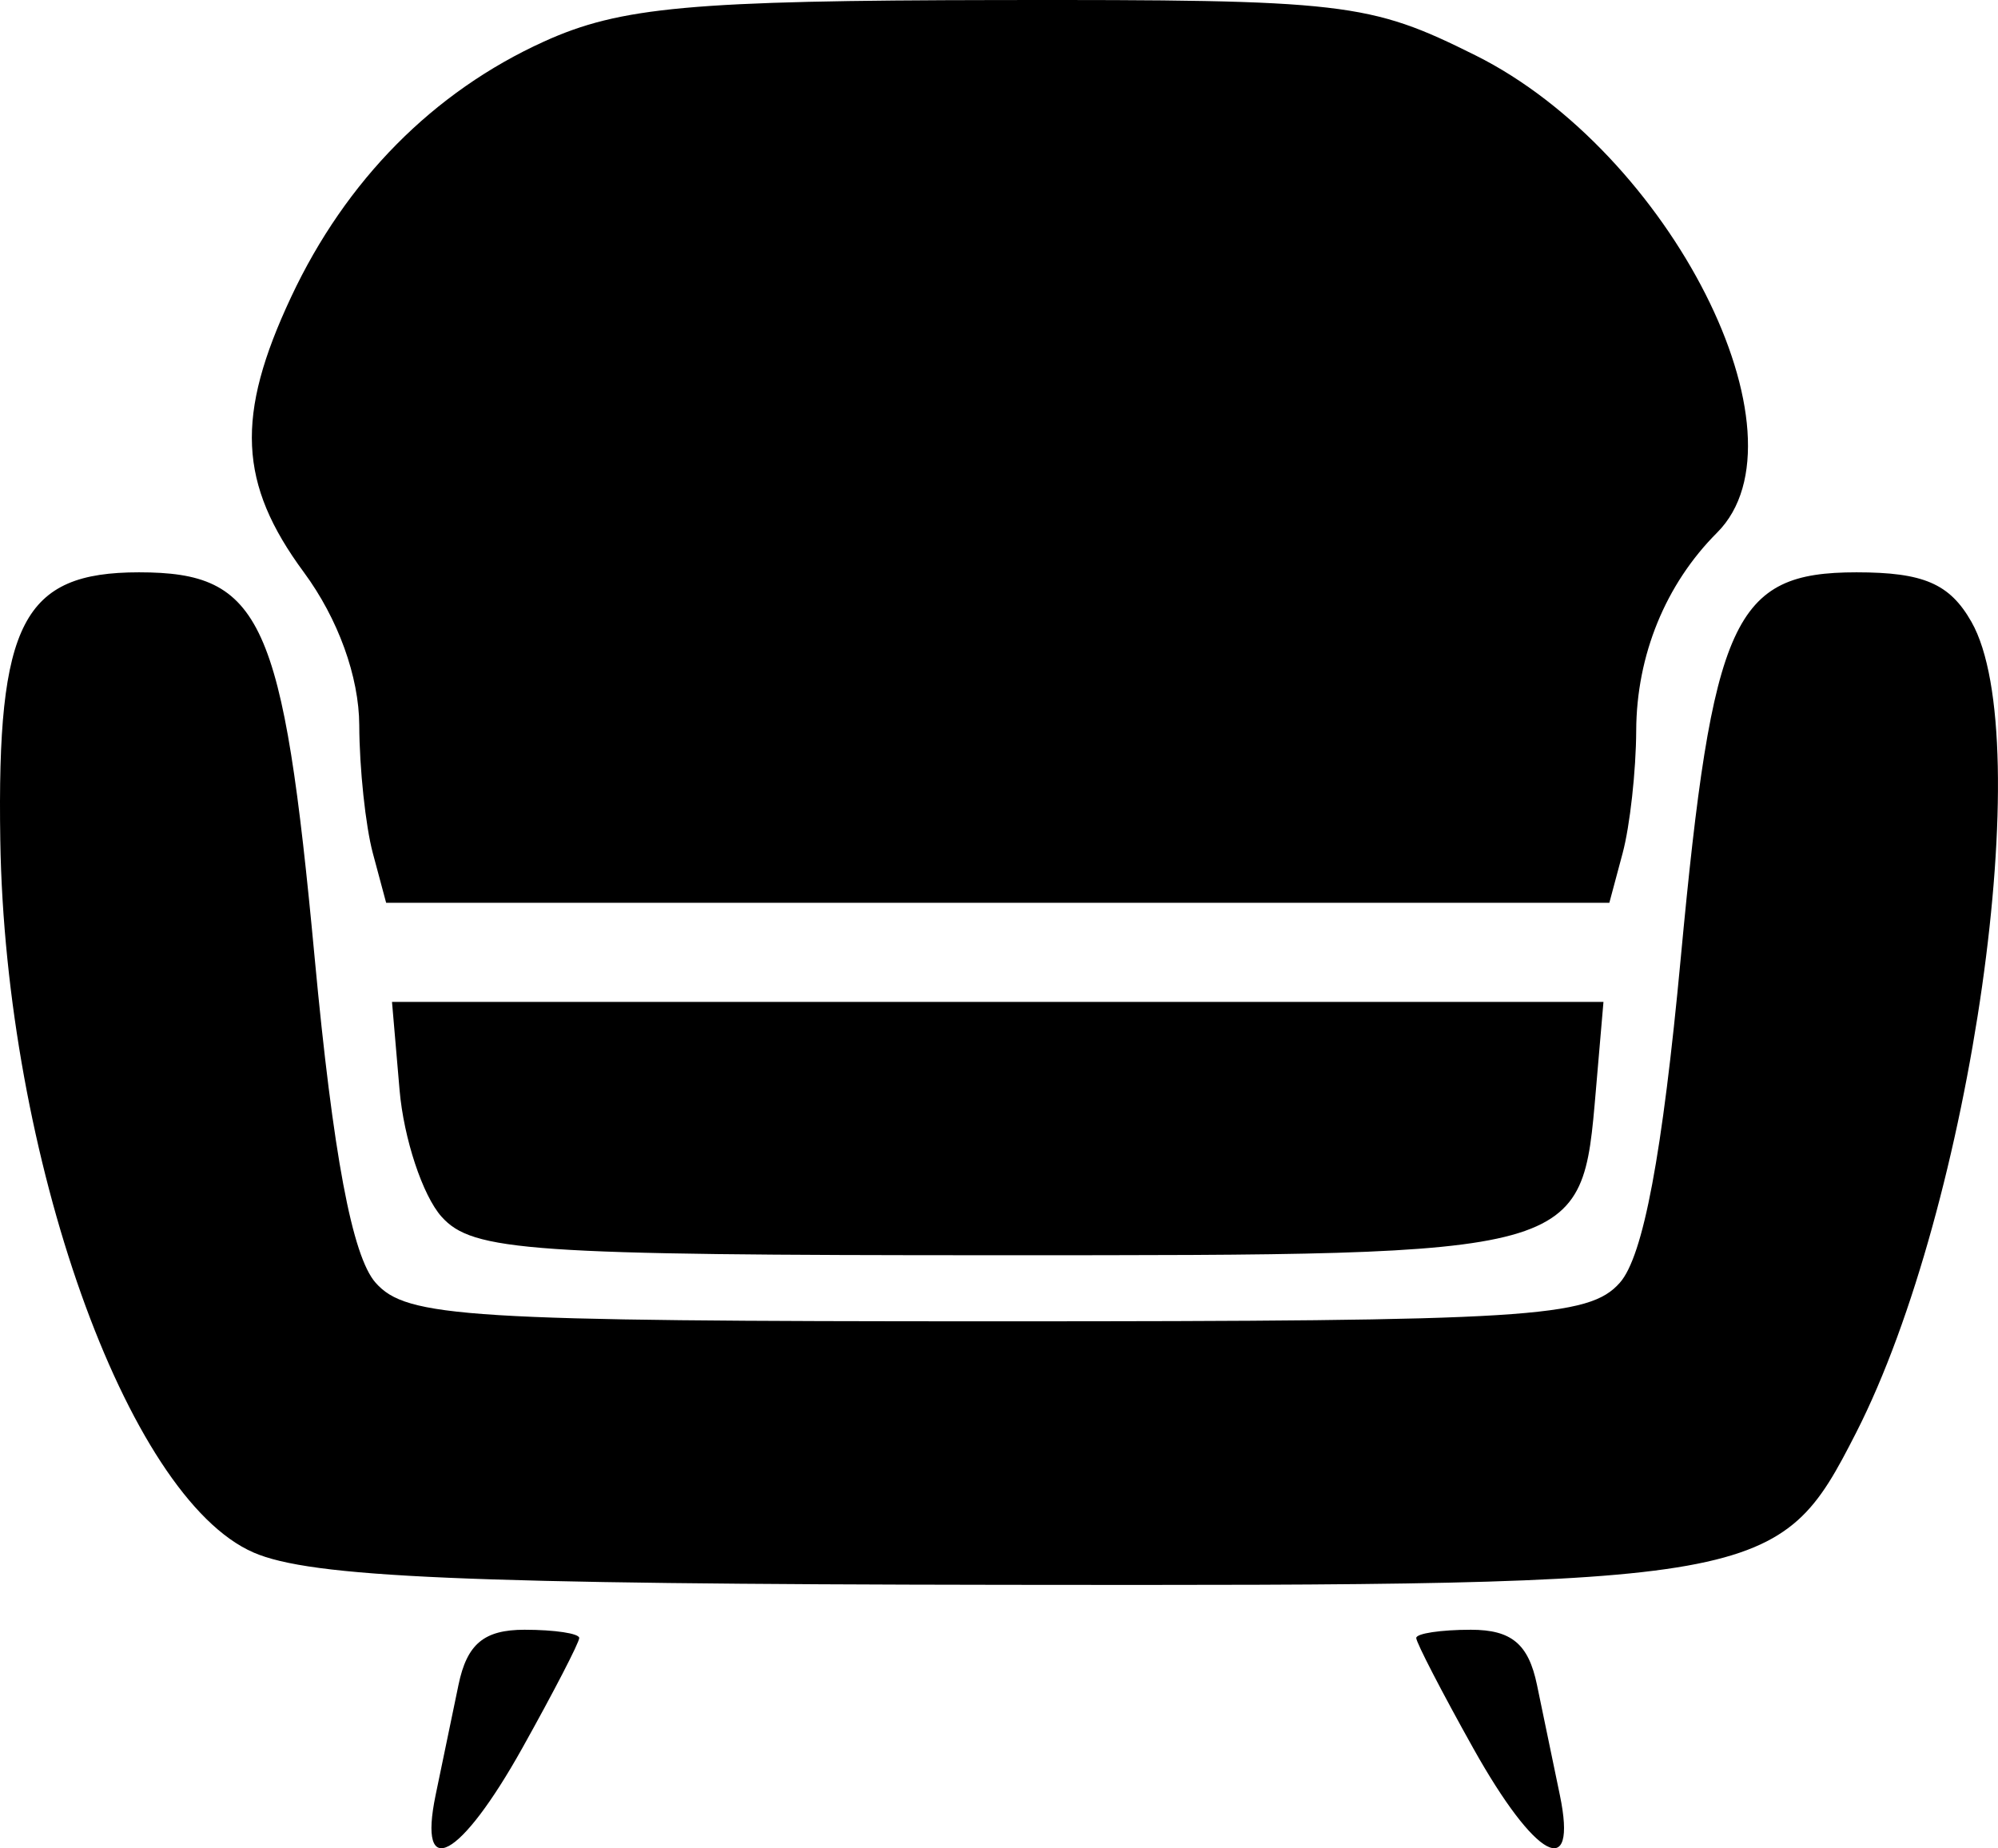 <?xml version="1.0" encoding="UTF-8" standalone="no"?>
<!-- Created with Inkscape (http://www.inkscape.org/) -->

<svg
   width="145.921mm"
   height="134.965mm"
   viewBox="0 0 145.921 134.965"
   version="1.1"
   id="svg5"
   inkscape:version="1.1.2 (0a00cf5339, 2022-02-04)"
   sodipodi:docname="muebles2.svg"
   xmlns:inkscape="http://www.inkscape.org/namespaces/inkscape"
   xmlns:sodipodi="http://sodipodi.sourceforge.net/DTD/sodipodi-0.dtd"
   xmlns="http://www.w3.org/2000/svg"
   xmlns:svg="http://www.w3.org/2000/svg">
  <sodipodi:namedview
     id="namedview7"
     pagecolor="#ffffff"
     bordercolor="#666666"
     borderopacity="1.0"
     inkscape:pageshadow="2"
     inkscape:pageopacity="0.0"
     inkscape:pagecheckerboard="0"
     inkscape:document-units="mm"
     showgrid="false"
     inkscape:snap-bbox="true"
     inkscape:snap-bbox-midpoints="true"
     fit-margin-top="0"
     fit-margin-left="0"
     fit-margin-right="0"
     fit-margin-bottom="0"
     inkscape:zoom="0.46929649"
     inkscape:cx="410.18845"
     inkscape:cy="631.79675"
     inkscape:window-width="1920"
     inkscape:window-height="1016"
     inkscape:window-x="0"
     inkscape:window-y="0"
     inkscape:window-maximized="1"
     inkscape:current-layer="layer1" />
  <defs
     id="defs2" />
  <g
     inkscape:label="Layer 1"
     inkscape:groupmode="layer"
     id="layer1"
     transform="translate(13.912,-59.371)">
    <path
       style="fill:#000000;stroke-width:1.609"
       d="m 17.904,190.446 c 0.459,-2.212 1.211,-5.831 1.67,-8.043 0.62,-2.985 1.864,-4.022 4.826,-4.022 2.195,0 3.991,0.271 3.991,0.602 0,0.331 -1.872,3.95 -4.159,8.043 -4.532,8.11 -7.651,9.795 -6.328,3.42 z m 75.776,-3.42 c -2.288,-4.093 -4.159,-7.712 -4.159,-8.043 0,-0.331 1.796,-0.602 3.991,-0.602 2.962,0 4.206,1.037 4.826,4.022 0.459,2.212 1.211,5.831 1.67,8.043 1.324,6.375 -1.795,4.69 -6.328,-3.42 z M 4.597,172.737 c -9.259,-4.023 -18.125,-28.967 -18.488,-52.016 -0.251,-15.878 1.655,-19.557 10.128,-19.557 8.977,0 10.516,3.376 12.832,28.152 1.343,14.359 2.738,21.795 4.453,23.728 2.261,2.548 6.566,2.815 45.433,2.815 38.867,0 43.172,-0.267 45.433,-2.815 1.715,-1.933 3.111,-9.369 4.453,-23.728 2.317,-24.776 3.855,-28.152 12.832,-28.152 4.894,0 6.811,0.826 8.398,3.62 4.864,8.558 0.012,42.673 -8.422,59.204 -5.622,11.02 -6.54,11.184 -62.213,11.113 -39.313,-0.049 -50.64,-0.538 -54.841,-2.363 z m 13.738,-24.519 c -1.381,-1.548 -2.76,-5.711 -3.065,-9.25 l -0.553,-6.435 h 44.239 44.239 l -0.553,6.435 c -1.045,12.146 -0.751,12.065 -43.685,12.065 -34.266,0 -38.363,-0.284 -40.621,-2.815 z m -5.017,-26.543 c -0.533,-1.991 -0.98,-6.194 -0.992,-9.34 -0.012,-3.548 -1.549,-7.79 -4.044,-11.171 C 3.503,94.686 3.274,89.745 7.351,81.056 11.353,72.525 17.74,66.073 25.812,62.407 c 5.576,-2.532 10.736,-3.003 33.23,-3.033 25.309,-0.036 27.035,0.167 34.807,4.04 14.217,7.085 24.701,27.796 17.643,34.854 -3.764,3.764 -5.884,8.951 -5.906,14.454 -0.012,2.934 -0.458,6.963 -0.992,8.953 l -0.97,3.62 H 58.956 14.289 Z"
       id="path2546"
       sodipodi:nodetypes="ssssssscssssccscssssssssccscscccssccccssscsssccccc" />
  </g>
</svg>
